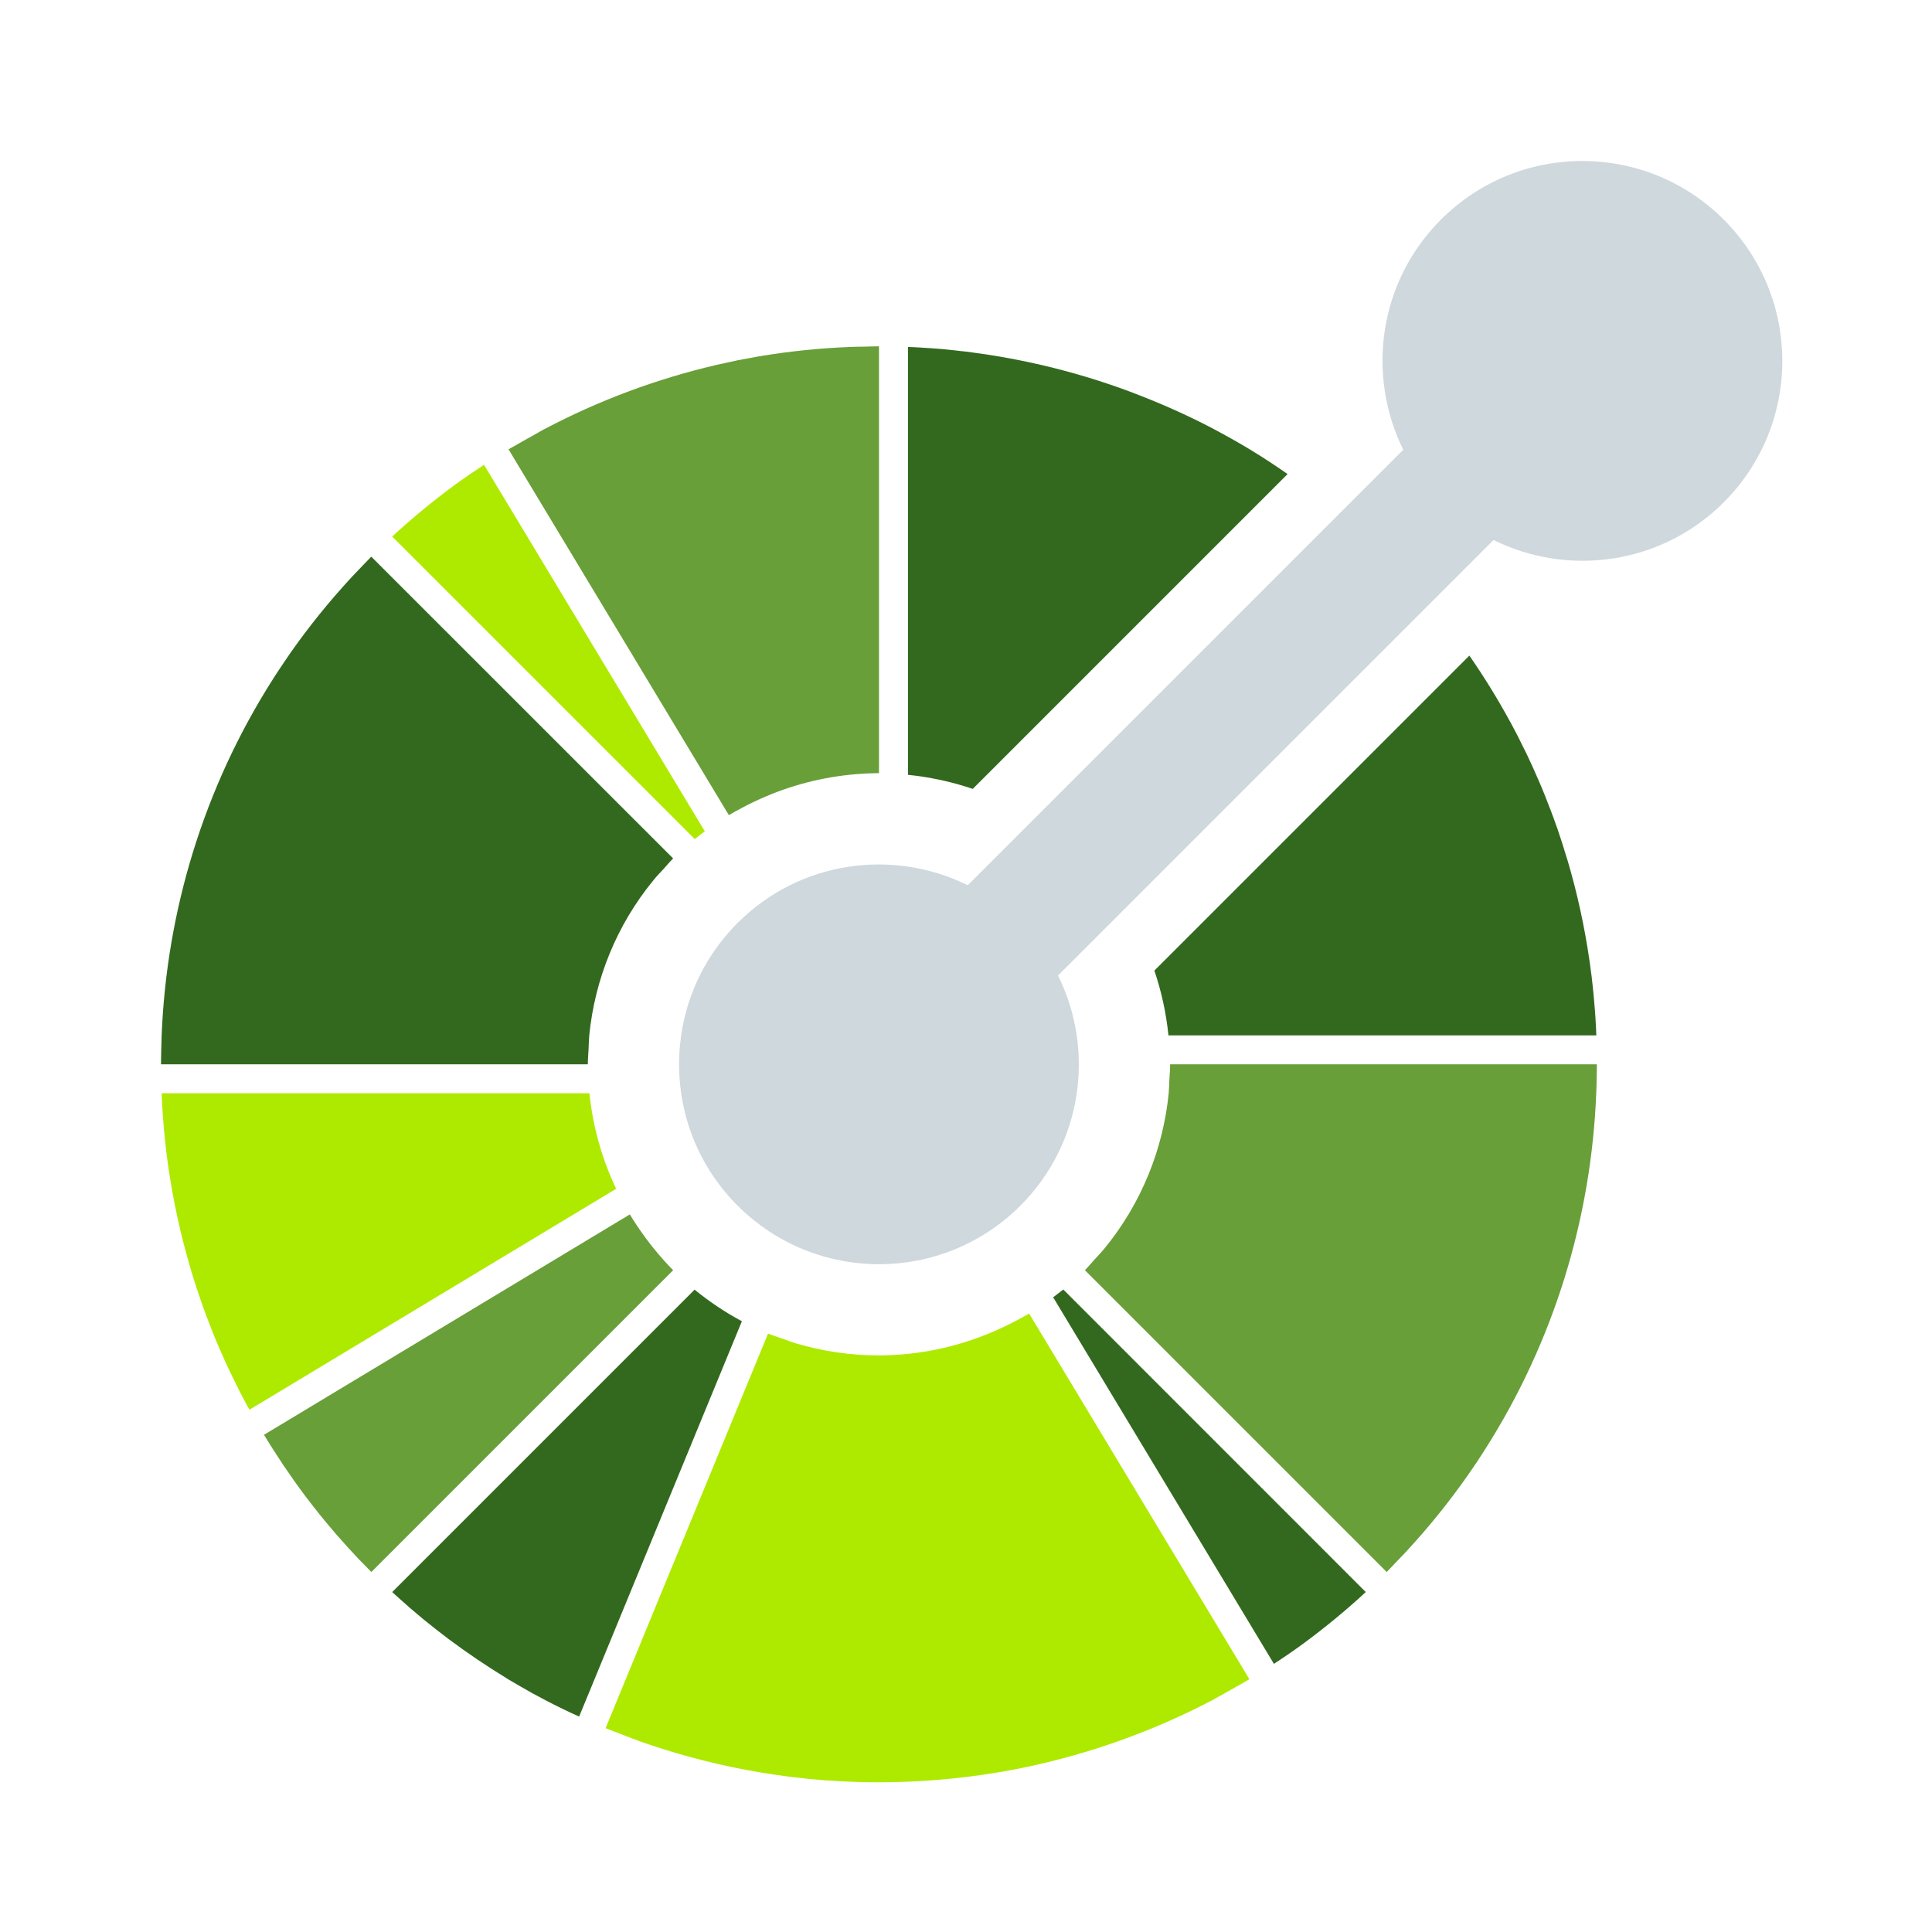 <svg viewBox="0 0 24 24" fill="none" xmlns="http://www.w3.org/2000/svg">
<path d="M7.322 13.581H7.302H2.008C2.009 13.607 2.01 13.633 2.011 13.659C2.013 13.709 2.017 13.759 2.02 13.809C2.021 13.83 2.022 13.851 2.024 13.873C2.028 13.931 2.033 13.988 2.038 14.046C2.039 14.059 2.04 14.072 2.042 14.084C2.048 14.148 2.055 14.212 2.062 14.276C2.063 14.282 2.063 14.288 2.064 14.294C2.073 14.363 2.081 14.432 2.092 14.5C2.092 14.501 2.092 14.502 2.092 14.502C2.153 14.926 2.245 15.346 2.367 15.758C2.367 15.76 2.368 15.762 2.368 15.764C2.387 15.828 2.407 15.893 2.428 15.957C2.429 15.961 2.431 15.965 2.432 15.968C2.433 15.972 2.434 15.976 2.435 15.98C2.454 16.038 2.474 16.096 2.494 16.154C2.499 16.168 2.504 16.183 2.509 16.198C2.527 16.248 2.545 16.298 2.564 16.348C2.572 16.371 2.581 16.393 2.59 16.416C2.606 16.458 2.622 16.499 2.638 16.54C2.651 16.572 2.663 16.603 2.676 16.634C2.69 16.666 2.703 16.698 2.717 16.731C2.734 16.77 2.752 16.81 2.769 16.849C2.779 16.873 2.79 16.896 2.8 16.919C2.822 16.967 2.844 17.014 2.867 17.061C2.874 17.076 2.881 17.091 2.889 17.106C2.915 17.16 2.941 17.214 2.968 17.267C2.973 17.275 2.977 17.284 2.981 17.292C3.011 17.351 3.042 17.41 3.074 17.468C3.075 17.471 3.077 17.473 3.078 17.476C3.085 17.488 3.092 17.5 3.099 17.512L7.637 14.778L7.654 14.768C7.475 14.39 7.364 13.989 7.322 13.581Z" fill="#AEEA00"/>
<path d="M8.628 16.02L8.616 16.033L4.872 19.777C4.892 19.795 4.911 19.813 4.93 19.83C4.965 19.862 5.001 19.893 5.036 19.924C5.055 19.941 5.073 19.957 5.091 19.973C5.133 20.009 5.176 20.045 5.219 20.081C5.23 20.091 5.242 20.1 5.253 20.11C5.301 20.149 5.35 20.189 5.399 20.227C5.406 20.232 5.412 20.237 5.418 20.242C5.471 20.284 5.525 20.325 5.579 20.366C5.581 20.367 5.583 20.368 5.585 20.37C5.811 20.538 6.044 20.696 6.285 20.843C6.294 20.849 6.302 20.854 6.31 20.859C6.356 20.886 6.402 20.913 6.448 20.94C6.476 20.956 6.505 20.972 6.533 20.988C6.56 21.004 6.586 21.019 6.613 21.034C6.662 21.06 6.711 21.087 6.76 21.112C6.766 21.116 6.773 21.12 6.78 21.123C6.916 21.194 7.054 21.261 7.194 21.324L7.327 21.002L9.209 16.43L9.216 16.413C9.011 16.303 8.814 16.172 8.628 16.02Z" fill="#33691E"/>
<path d="M8.239 15.648C8.198 15.602 8.16 15.556 8.122 15.51C8.088 15.469 8.056 15.427 8.025 15.385C7.989 15.336 7.954 15.287 7.921 15.238C7.887 15.188 7.855 15.137 7.824 15.086L3.279 17.824C3.349 17.939 3.422 18.052 3.496 18.164C3.499 18.168 3.501 18.172 3.504 18.176C3.504 18.177 3.505 18.178 3.506 18.18C3.509 18.183 3.511 18.188 3.513 18.191C3.514 18.192 3.514 18.192 3.514 18.192C3.52 18.201 3.526 18.21 3.532 18.219C3.533 18.22 3.533 18.22 3.533 18.221C3.534 18.221 3.534 18.221 3.534 18.221C3.613 18.338 3.694 18.453 3.778 18.565C3.779 18.567 3.781 18.57 3.783 18.572C3.785 18.574 3.787 18.577 3.788 18.579C3.825 18.627 3.861 18.675 3.899 18.723C3.904 18.729 3.909 18.735 3.914 18.741C3.952 18.791 3.991 18.839 4.031 18.887C4.041 18.899 4.05 18.91 4.06 18.922C4.096 18.965 4.132 19.007 4.168 19.05C4.184 19.068 4.2 19.086 4.216 19.104C4.248 19.14 4.278 19.175 4.31 19.21C4.328 19.229 4.346 19.249 4.364 19.268C4.372 19.277 4.38 19.285 4.388 19.294C4.412 19.32 4.435 19.345 4.458 19.37C4.468 19.38 4.477 19.389 4.487 19.399C4.528 19.442 4.57 19.485 4.613 19.528L8.362 15.779C8.319 15.736 8.278 15.692 8.239 15.648Z" fill="#689F38"/>
<path d="M13.208 16.019C13.166 16.052 13.125 16.084 13.082 16.116L13.092 16.131L15.825 20.669C15.952 20.586 16.077 20.501 16.199 20.411C16.463 20.216 16.72 20.005 16.966 19.777L13.223 16.033L13.208 16.019Z" fill="#33691E"/>
<path d="M15.428 20.706L15.335 20.552L12.784 16.317C12.732 16.348 12.679 16.376 12.627 16.404C12.573 16.433 12.52 16.46 12.465 16.485C11.975 16.718 11.445 16.837 10.913 16.837C10.565 16.837 10.217 16.786 9.881 16.686C9.824 16.669 9.768 16.646 9.711 16.626C9.654 16.606 9.597 16.589 9.541 16.566L7.66 21.135L7.586 21.314L7.523 21.468L7.523 21.468C7.528 21.47 7.533 21.472 7.537 21.474C7.543 21.476 7.548 21.478 7.553 21.48H7.553C7.553 21.48 7.553 21.48 7.553 21.48C7.555 21.481 7.556 21.481 7.557 21.482C7.601 21.5 7.646 21.515 7.691 21.533C7.747 21.555 7.803 21.577 7.859 21.597C7.887 21.608 7.916 21.62 7.944 21.63H7.945C8.534 21.838 9.144 21.984 9.764 22.065C9.788 22.068 9.812 22.072 9.837 22.075C9.862 22.078 9.887 22.08 9.913 22.083C9.961 22.089 10.008 22.094 10.056 22.099C10.068 22.1 10.08 22.101 10.092 22.102C10.151 22.108 10.21 22.113 10.268 22.117C10.288 22.118 10.308 22.119 10.328 22.12C10.379 22.124 10.431 22.127 10.482 22.13C10.514 22.131 10.545 22.132 10.577 22.133C10.617 22.135 10.658 22.136 10.699 22.138C10.758 22.139 10.817 22.14 10.877 22.14C10.891 22.14 10.904 22.14 10.918 22.14C11.414 22.14 11.909 22.099 12.399 22.017C12.407 22.016 12.415 22.014 12.423 22.013C12.475 22.004 12.527 21.994 12.579 21.985C12.608 21.979 12.638 21.974 12.667 21.968C12.697 21.962 12.728 21.955 12.758 21.949C12.808 21.938 12.859 21.927 12.909 21.916C12.918 21.913 12.927 21.912 12.937 21.909C13.681 21.736 14.4 21.467 15.076 21.112L15.076 21.111C15.12 21.088 15.163 21.061 15.207 21.038C15.26 21.009 15.312 20.979 15.364 20.949C15.4 20.929 15.437 20.91 15.472 20.888L15.473 20.888C15.473 20.888 15.473 20.887 15.474 20.887C15.474 20.887 15.474 20.887 15.474 20.887C15.474 20.887 15.475 20.887 15.476 20.886C15.476 20.886 15.476 20.886 15.476 20.886C15.477 20.886 15.477 20.885 15.477 20.885C15.478 20.885 15.478 20.885 15.479 20.884C15.481 20.883 15.483 20.882 15.485 20.881C15.496 20.874 15.508 20.867 15.52 20.86L15.428 20.706Z" fill="#AEEA00"/>
<path d="M8.63 10.424C8.672 10.39 8.714 10.358 8.756 10.327L8.746 10.311L6.013 5.774C5.886 5.857 5.761 5.942 5.638 6.032C5.374 6.227 5.118 6.438 4.872 6.665L8.616 10.409L8.63 10.424Z" fill="#AEEA00"/>
<path d="M4.612 6.915C4.57 6.957 4.53 7.001 4.488 7.044C4.447 7.088 4.404 7.13 4.364 7.174C4.087 7.474 3.834 7.787 3.606 8.113C3.595 8.128 3.584 8.144 3.574 8.16C3.548 8.197 3.523 8.235 3.498 8.272C3.471 8.311 3.446 8.351 3.42 8.39C3.411 8.405 3.402 8.419 3.392 8.434C2.531 9.784 2.07 11.316 2.008 12.861C2.006 12.921 2.004 12.981 2.003 13.041C2.002 13.101 2 13.161 2 13.221H7.302C7.302 13.161 7.308 13.101 7.311 13.041C7.314 12.981 7.315 12.921 7.32 12.861C7.389 12.171 7.655 11.497 8.12 10.931C8.158 10.884 8.2 10.841 8.241 10.797C8.281 10.753 8.319 10.706 8.362 10.664L4.612 6.915Z" fill="#33691E"/>
<path d="M15.552 5.599C15.545 5.594 15.537 5.59 15.53 5.585C15.484 5.557 15.437 5.529 15.389 5.502C15.362 5.486 15.335 5.471 15.307 5.455C15.28 5.44 15.252 5.424 15.224 5.409C15.177 5.383 15.129 5.357 15.08 5.331C15.073 5.328 15.065 5.323 15.058 5.319C14.747 5.157 14.427 5.014 14.101 4.89C14.093 4.886 14.085 4.883 14.076 4.88C14.005 4.853 13.934 4.827 13.862 4.802C13.283 4.6 12.684 4.458 12.076 4.378C12.051 4.375 12.026 4.371 12.001 4.368C11.976 4.365 11.951 4.362 11.926 4.36C11.878 4.354 11.831 4.349 11.782 4.344C11.769 4.343 11.756 4.342 11.742 4.34C11.685 4.335 11.628 4.33 11.571 4.326C11.549 4.324 11.526 4.323 11.504 4.322C11.455 4.319 11.406 4.315 11.357 4.313C11.331 4.312 11.305 4.311 11.279 4.31L11.279 9.604V9.625C11.551 9.653 11.822 9.711 12.084 9.8L15.995 5.889C15.85 5.788 15.703 5.69 15.552 5.599Z" fill="#33691E"/>
<path d="M10.739 4.306C10.68 4.307 10.619 4.307 10.56 4.31C10.184 4.325 9.81 4.363 9.439 4.425C9.431 4.427 9.423 4.428 9.414 4.429C9.362 4.438 9.311 4.448 9.259 4.458C9.23 4.463 9.2 4.469 9.171 4.474C9.14 4.481 9.11 4.487 9.079 4.494C9.029 4.504 8.979 4.515 8.928 4.527C8.919 4.529 8.91 4.531 8.901 4.533C8.156 4.706 7.437 4.975 6.762 5.331H6.761C6.717 5.354 6.674 5.381 6.631 5.405C6.578 5.433 6.526 5.463 6.474 5.493C6.435 5.515 6.396 5.536 6.357 5.559C6.357 5.559 6.356 5.559 6.356 5.559H6.356C6.353 5.561 6.35 5.562 6.348 5.564C6.338 5.57 6.327 5.575 6.317 5.581L6.318 5.582L6.41 5.736L9.054 10.126C9.106 10.095 9.159 10.066 9.212 10.038C9.265 10.009 9.318 9.983 9.373 9.957C9.75 9.777 10.151 9.666 10.559 9.624C10.619 9.618 10.679 9.613 10.739 9.61C10.799 9.607 10.859 9.604 10.919 9.604L10.919 4.302C10.859 4.302 10.799 4.305 10.739 4.306Z" fill="#689F38"/>
<path d="M19.827 12.783C19.825 12.735 19.822 12.688 19.819 12.64C19.817 12.616 19.816 12.592 19.814 12.568C19.81 12.512 19.805 12.456 19.8 12.4C19.799 12.386 19.797 12.371 19.796 12.357C19.79 12.294 19.784 12.232 19.776 12.169C19.776 12.164 19.775 12.159 19.774 12.154C19.774 12.152 19.774 12.149 19.774 12.147C19.765 12.08 19.756 12.012 19.747 11.945C19.747 11.943 19.746 11.941 19.746 11.939C19.685 11.516 19.594 11.097 19.472 10.685C19.471 10.682 19.47 10.68 19.469 10.677C19.45 10.613 19.43 10.55 19.41 10.486C19.408 10.478 19.405 10.469 19.402 10.461C19.383 10.404 19.364 10.347 19.345 10.289C19.339 10.274 19.334 10.259 19.328 10.243C19.311 10.194 19.293 10.144 19.274 10.095C19.266 10.072 19.257 10.048 19.247 10.025C19.232 9.984 19.216 9.943 19.2 9.903C19.187 9.87 19.174 9.839 19.161 9.807C19.148 9.775 19.134 9.744 19.121 9.712C19.104 9.672 19.086 9.632 19.068 9.592C19.058 9.569 19.048 9.546 19.038 9.524C19.016 9.476 18.993 9.428 18.971 9.38C18.964 9.366 18.957 9.351 18.95 9.337C18.923 9.282 18.896 9.228 18.869 9.174C18.865 9.167 18.861 9.159 18.858 9.151C18.827 9.092 18.796 9.032 18.764 8.973C18.763 8.971 18.762 8.969 18.76 8.967C18.606 8.683 18.436 8.408 18.253 8.144L14.34 12.057C14.429 12.319 14.487 12.589 14.515 12.862H14.536H19.83C19.829 12.835 19.828 12.809 19.827 12.783Z" fill="#33691E"/>
<path d="M14.536 13.221C14.536 13.281 14.53 13.341 14.527 13.401C14.524 13.461 14.523 13.521 14.518 13.581C14.449 14.271 14.182 14.946 13.718 15.512C13.68 15.558 13.638 15.601 13.597 15.646C13.557 15.69 13.52 15.736 13.477 15.779L17.226 19.528C17.268 19.485 17.308 19.441 17.35 19.398C17.391 19.355 17.434 19.312 17.474 19.268C17.752 18.967 18.005 18.653 18.234 18.326C18.243 18.314 18.251 18.301 18.26 18.288C18.288 18.248 18.315 18.207 18.343 18.167C18.366 18.131 18.39 18.095 18.414 18.058C18.425 18.041 18.437 18.023 18.448 18.005C19.308 16.655 19.768 15.125 19.829 13.581C19.832 13.521 19.833 13.461 19.834 13.401C19.836 13.341 19.837 13.281 19.837 13.221H14.536V13.221Z" fill="#689F38"/>
<path d="M21.413 2.728C20.443 1.757 18.87 1.757 17.9 2.728C17.126 3.501 16.972 4.658 17.432 5.587L12.022 10.997C11.093 10.537 9.937 10.691 9.163 11.465C8.193 12.435 8.193 14.008 9.163 14.977C10.133 15.947 11.706 15.947 12.676 14.977C13.449 14.204 13.604 13.047 13.143 12.118L18.553 6.708C19.482 7.168 20.639 7.014 21.413 6.24C22.383 5.27 22.383 3.698 21.413 2.728Z" fill="#CFD8DC"/>
</svg>
